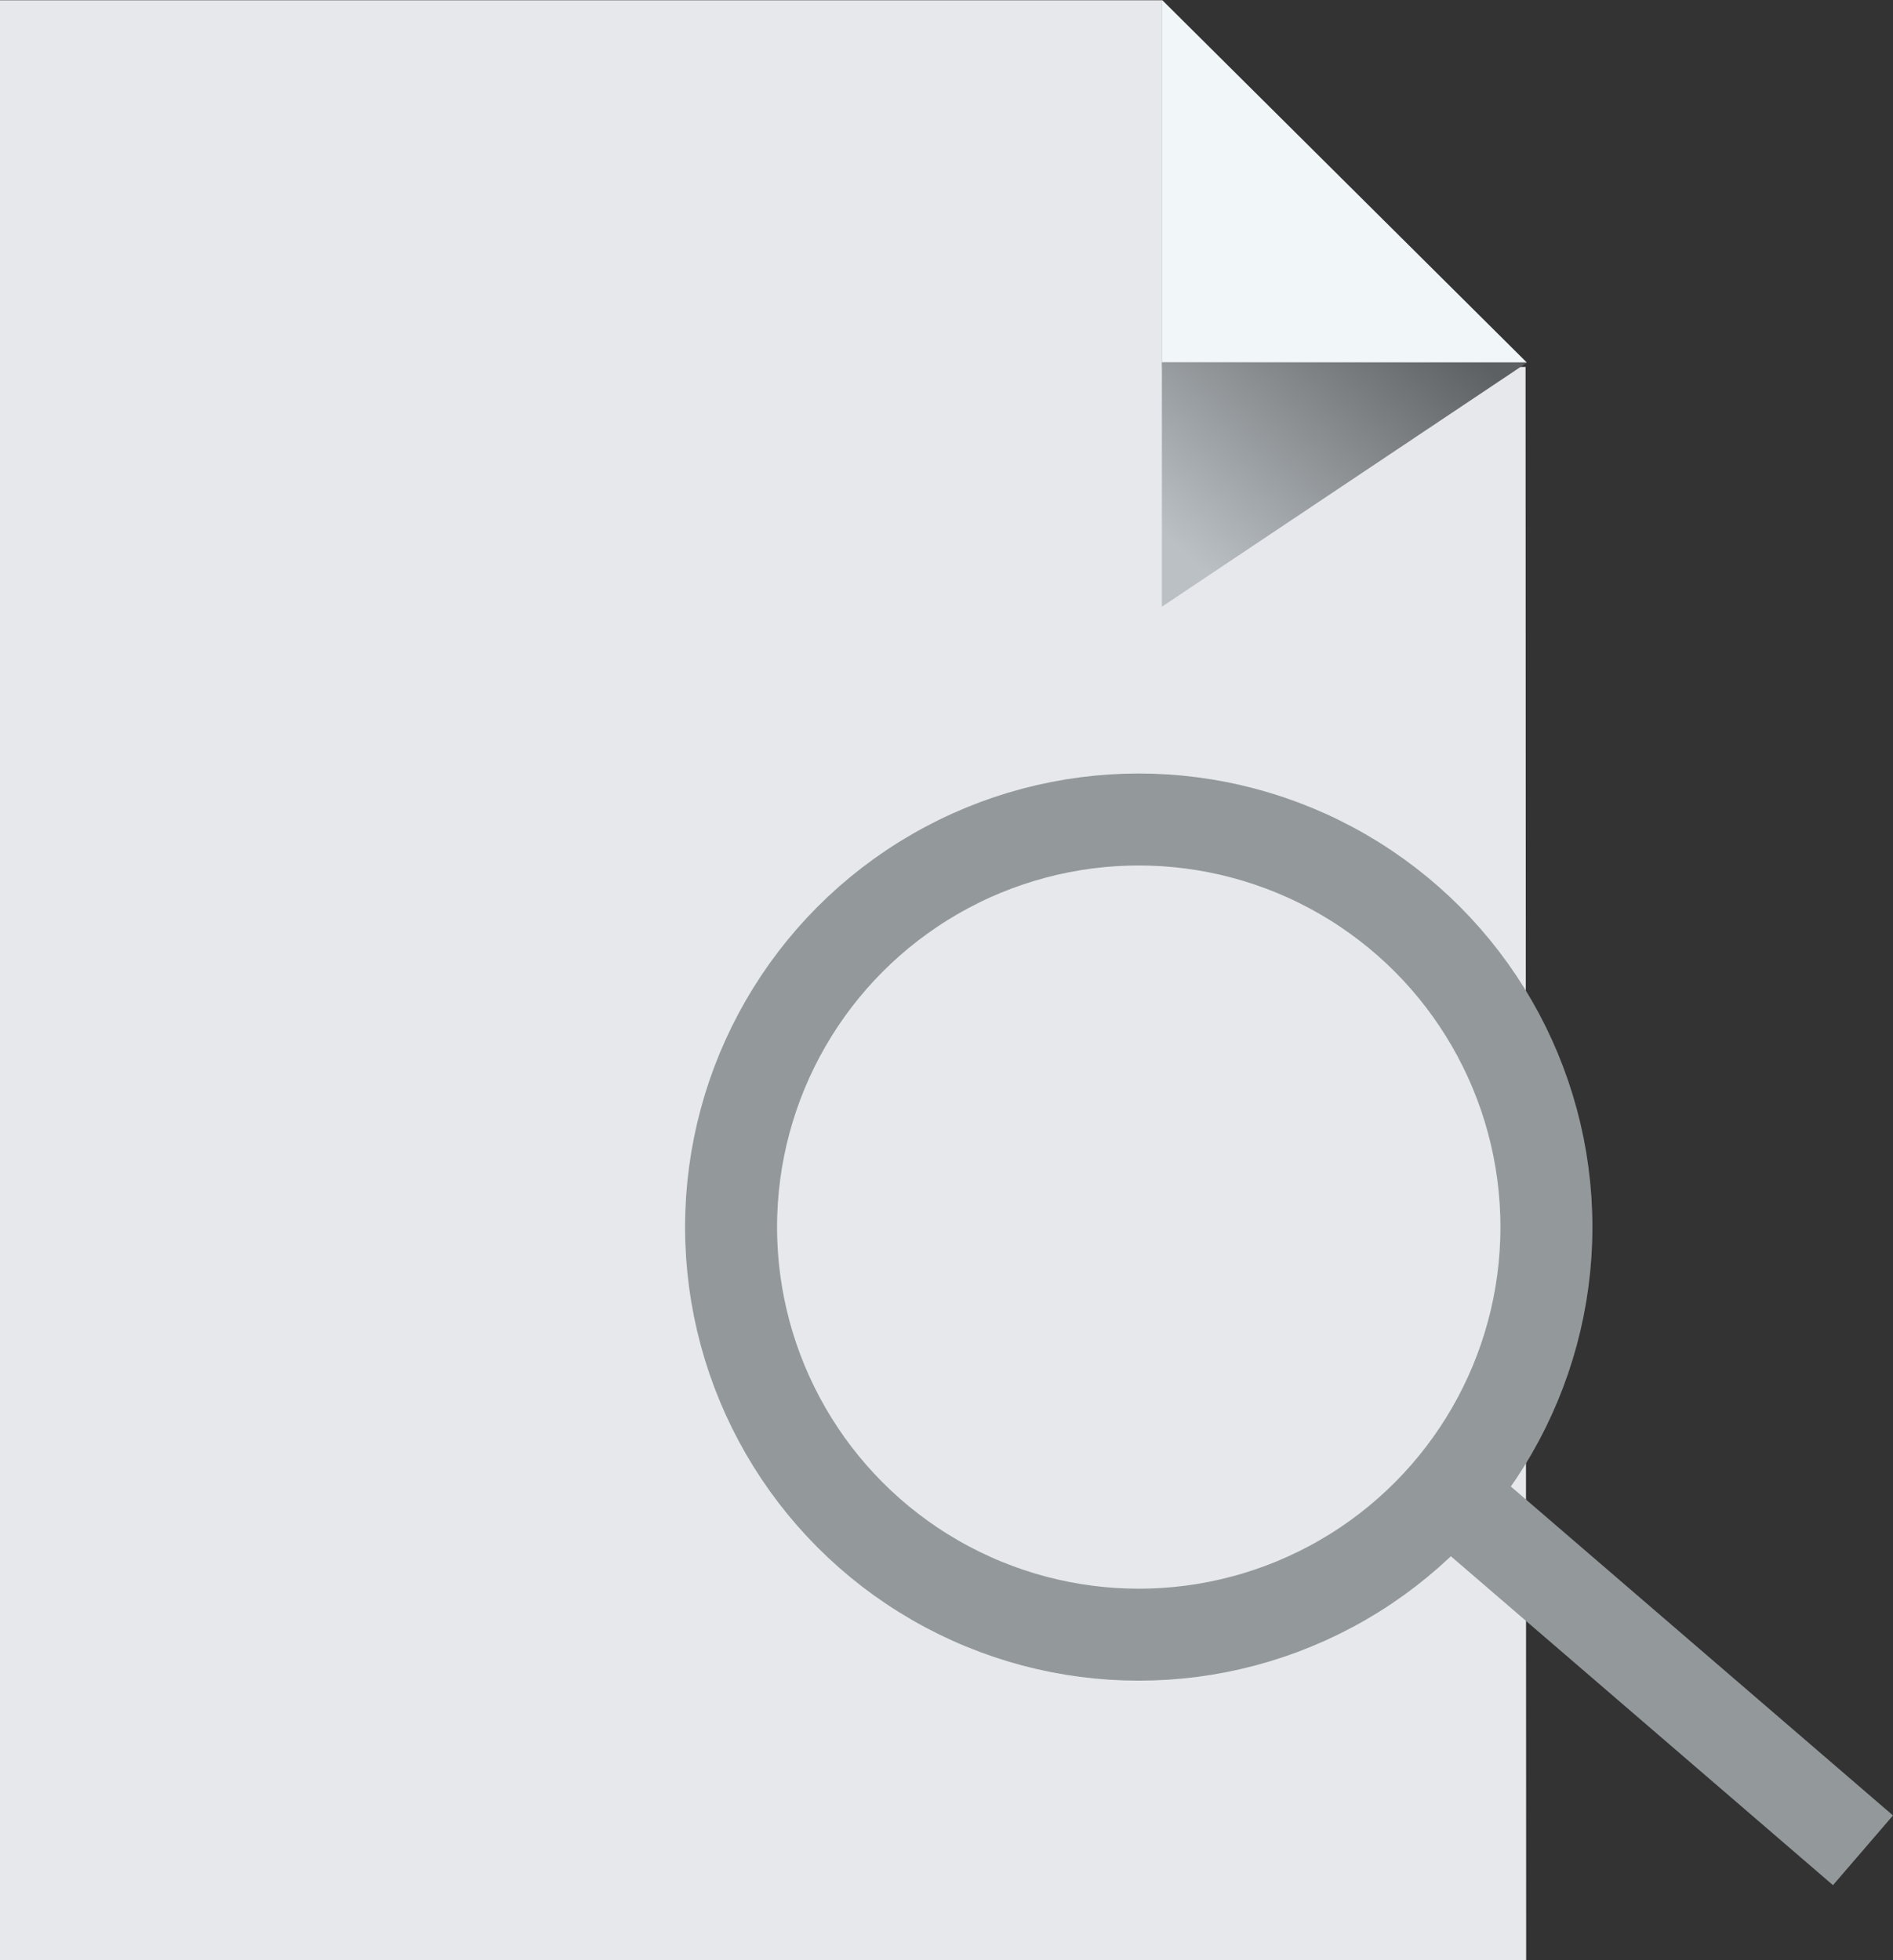 <svg xmlns="http://www.w3.org/2000/svg" xmlns:xlink="http://www.w3.org/1999/xlink" width="82.313" height="85.244" viewBox="0 0 82.313 85.244">
  <rect x="0" y="0" width="82.313" height="85.244" fill="#333333" stroke="none"/>
  <defs>
    <linearGradient id="linear-gradient" x1="0.03" y1="0.74" x2="0.929" y2="0.064" gradientUnits="objectBoundingBox">
      <stop offset="0" stop-color="#bac0c4"/>
      <stop offset="1" stop-color="#5d6062"/>
    </linearGradient>
  </defs>
  <g id="Group_19114" data-name="Group 19114" transform="translate(-1085 -217.985)">
    <g id="Group_19113" data-name="Group 19113">
      <path id="Path_49218" data-name="Path 49218" d="M0,0V85.235H66.362l-.026-69.288h-15.8V0Z" transform="translate(1085 217.995)" fill="#e7e8ec"/>
      <g id="Group_19112" data-name="Group 19112" transform="translate(1135.522 217.985)">
        <path id="Path_49219" data-name="Path 49219" d="M17030,1119.886l15.855,15.763H17030Z" transform="translate(-17029.99 -1119.886)" fill="#f1f6f9"/>
        <path id="Path_49221" data-name="Path 49221" d="M17029.906,1127.961l15.877-10.616h-15.877Z" transform="translate(-17029.906 -1101.574)" fill="url(#linear-gradient)"/>
      </g>
    </g>
    <g id="Group_19111" data-name="Group 19111" transform="translate(-15579.211 -922.374)">
      <g id="Group_19110" data-name="Group 19110" transform="translate(16694 1174)">
        <g id="Ellipse_2818" data-name="Ellipse 2818" fill="none" stroke="#93989b" stroke-width="4">
          <circle cx="19.727" cy="19.727" r="19.727" stroke="none"/>
          <circle cx="19.727" cy="19.727" r="17.727" fill="none"/>
        </g>
        <path id="Path_49217" data-name="Path 49217" d="M16666.994,922.4l16.635,14.322" transform="translate(-16632.41 -889.89)" fill="none" stroke="#93989b" stroke-width="4"/>
      </g>
    </g>
  </g>
</svg>
